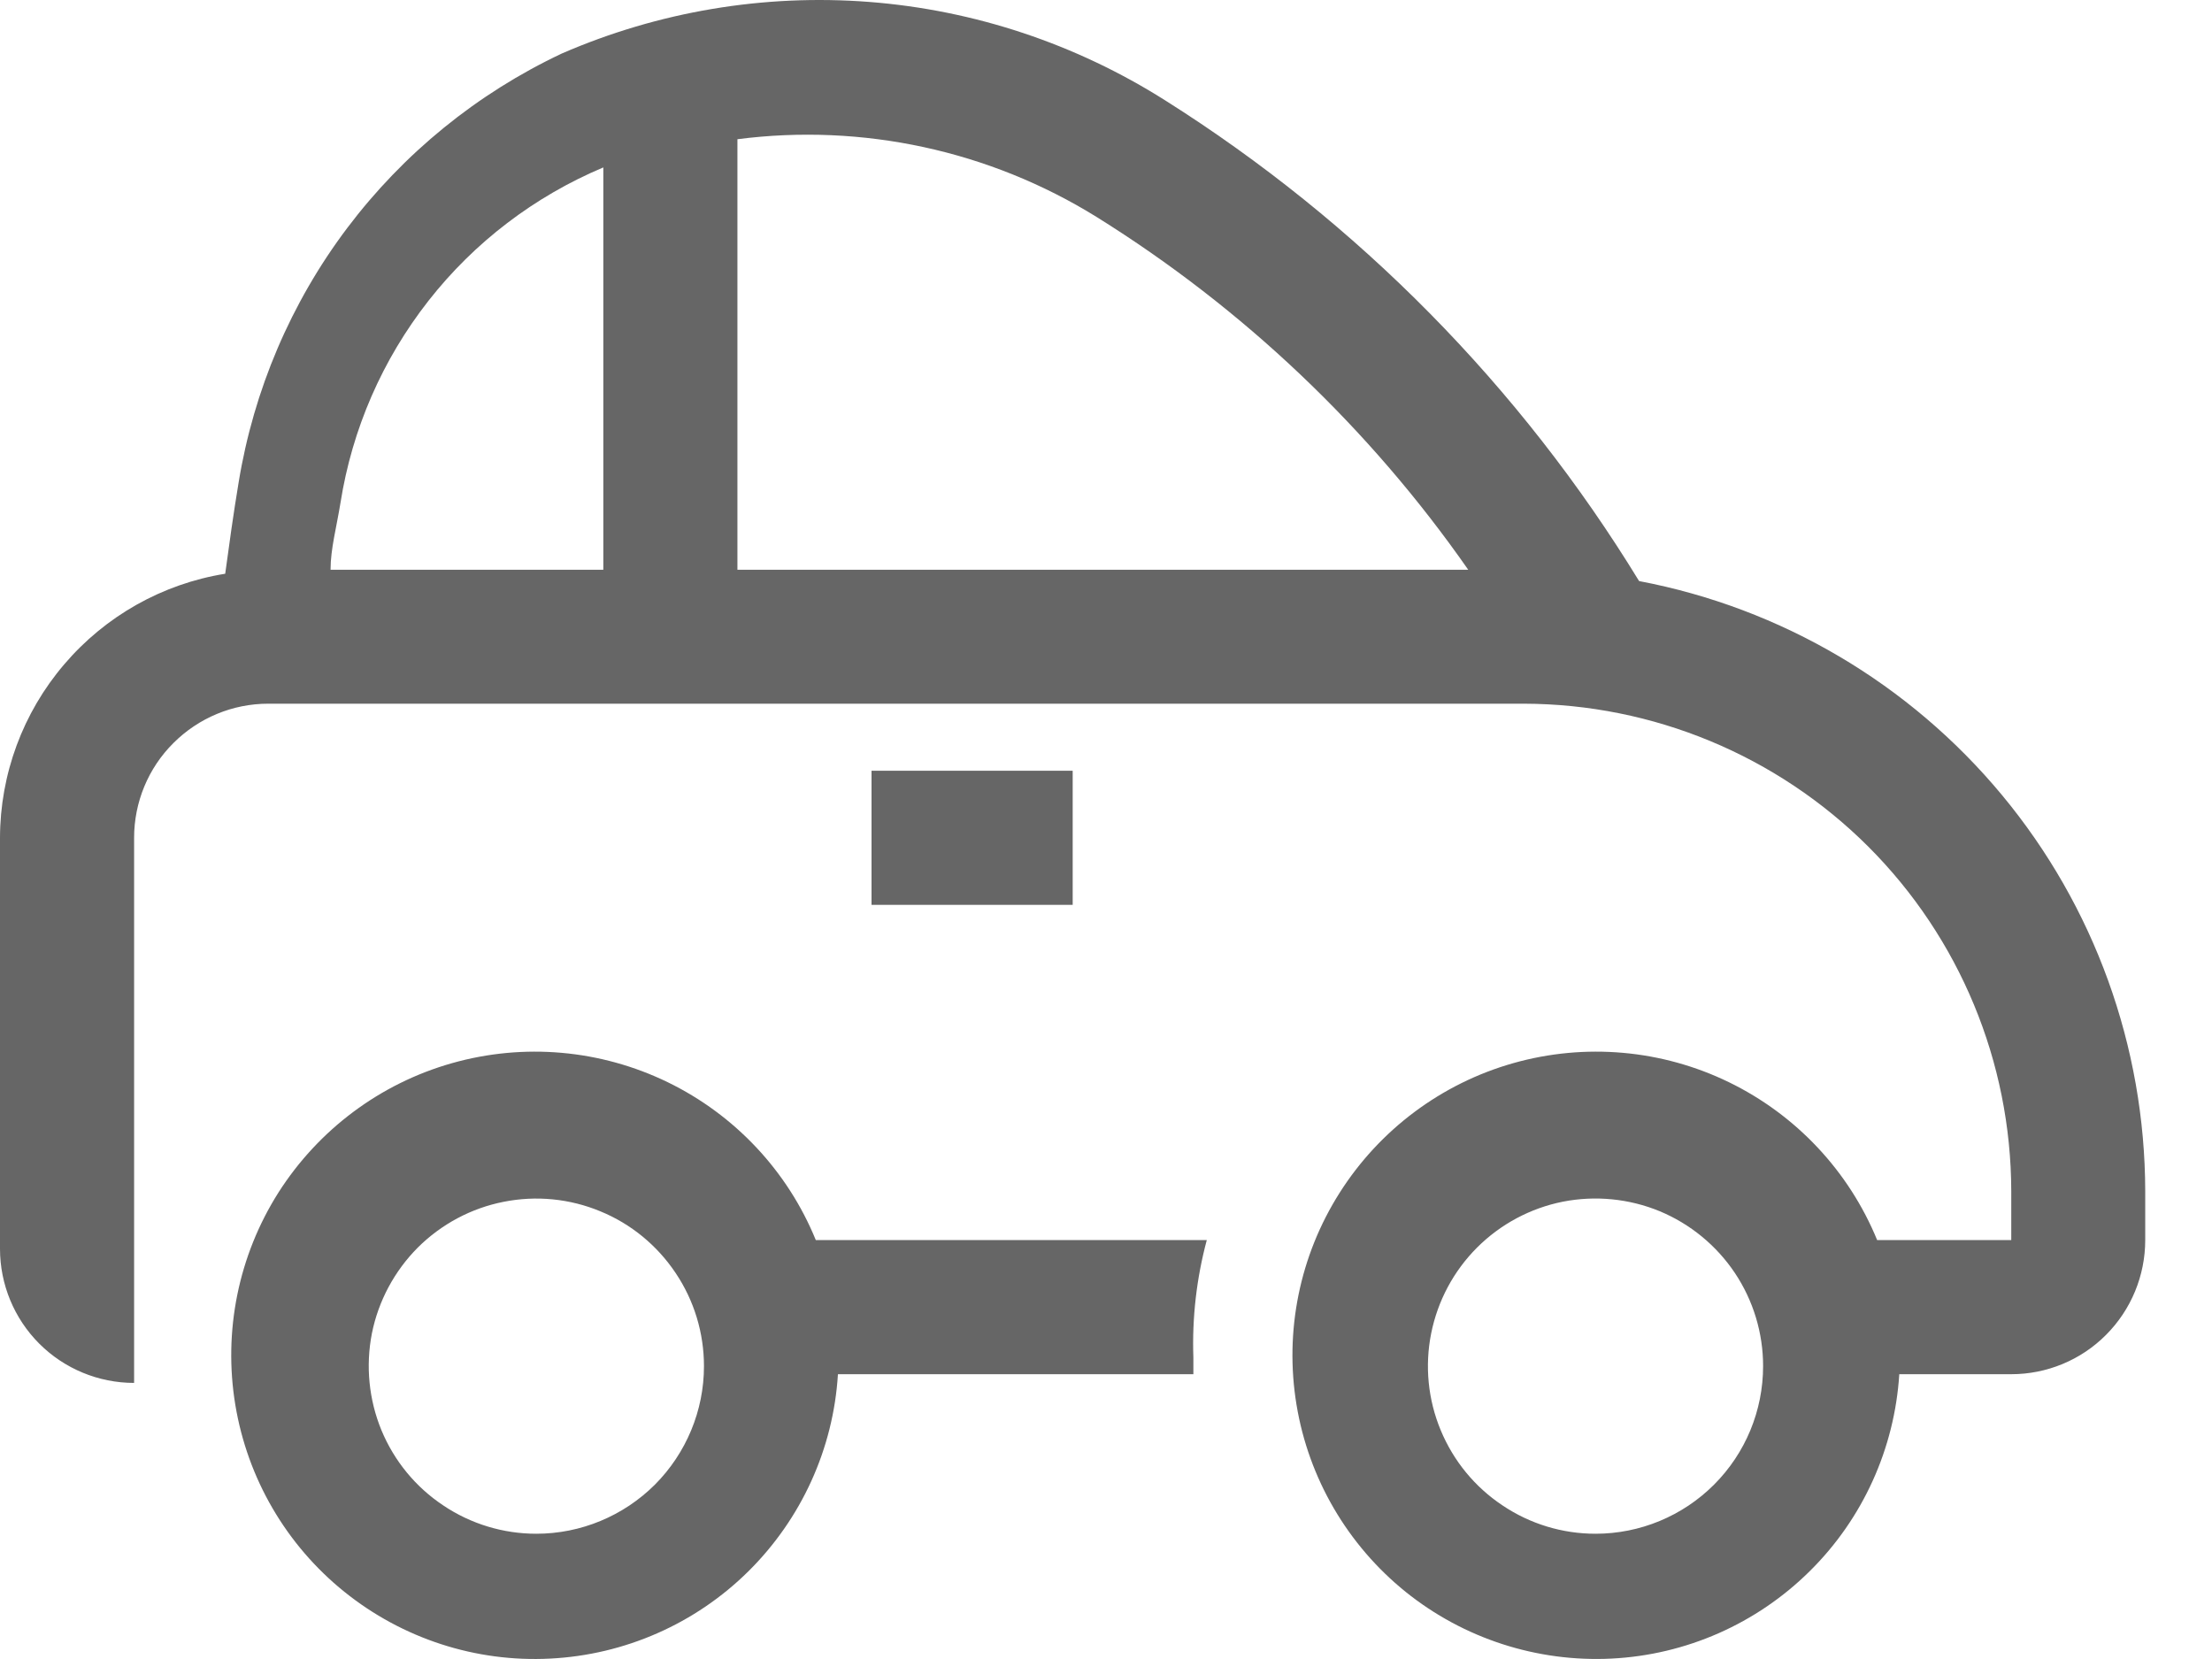 <svg width="16" height="12" viewBox="0 0 16 12" fill="none" xmlns="http://www.w3.org/2000/svg">
<path d="M6.304 5.575H7.759V6.545H6.304V5.575Z" fill="#666666"/>
<path d="M11.856 4.203C10.996 2.796 9.823 1.606 8.428 0.726C7.783 0.318 7.049 0.073 6.288 0.014C5.527 -0.045 4.764 0.083 4.064 0.387C3.451 0.676 2.919 1.109 2.511 1.65C2.104 2.19 1.835 2.822 1.726 3.49C1.688 3.718 1.658 3.936 1.629 4.15C1.175 4.223 0.762 4.456 0.464 4.806C0.165 5.156 0.001 5.6 0 6.06V9.033C0 9.29 0.102 9.537 0.284 9.719C0.466 9.901 0.713 10.003 0.97 10.003V6.06C0.97 5.803 1.072 5.556 1.254 5.375C1.436 5.193 1.682 5.09 1.94 5.09H11.022C11.957 5.092 12.853 5.464 13.514 6.124C14.175 6.785 14.546 7.681 14.548 8.616V8.97H13.578C13.373 8.47 12.991 8.064 12.506 7.828C12.021 7.592 11.465 7.543 10.946 7.69C10.427 7.837 9.98 8.171 9.691 8.626C9.401 9.082 9.29 9.628 9.378 10.161C9.466 10.694 9.747 11.175 10.167 11.514C10.587 11.852 11.118 12.024 11.657 11.997C12.196 11.97 12.706 11.745 13.09 11.365C13.474 10.986 13.704 10.478 13.738 9.94H14.548C14.805 9.94 15.052 9.838 15.233 9.656C15.415 9.474 15.517 9.227 15.517 8.97V8.616C15.515 7.569 15.149 6.556 14.481 5.751C13.812 4.945 12.884 4.398 11.856 4.203ZM4.364 4.121H2.391C2.391 3.97 2.434 3.815 2.463 3.636C2.547 3.103 2.766 2.601 3.099 2.176C3.431 1.752 3.867 1.42 4.364 1.211V4.121ZM5.334 4.121V1.007C6.239 0.89 7.158 1.089 7.933 1.57C8.992 2.23 9.906 3.097 10.62 4.121H5.334ZM11.541 11.094C11.301 11.094 11.067 11.023 10.868 10.889C10.668 10.756 10.513 10.567 10.421 10.345C10.329 10.124 10.305 9.88 10.352 9.645C10.399 9.41 10.514 9.194 10.684 9.024C10.853 8.855 11.069 8.739 11.305 8.692C11.54 8.646 11.784 8.67 12.005 8.761C12.226 8.853 12.416 9.009 12.549 9.208C12.682 9.407 12.753 9.642 12.753 9.881C12.753 10.203 12.626 10.511 12.398 10.739C12.171 10.966 11.863 11.094 11.541 11.094Z" fill="#666666"/>
<path d="M5.901 8.97C5.697 8.47 5.315 8.064 4.83 7.828C4.344 7.592 3.789 7.543 3.27 7.69C2.75 7.837 2.304 8.171 2.014 8.626C1.725 9.082 1.614 9.628 1.702 10.161C1.79 10.694 2.07 11.175 2.491 11.514C2.911 11.852 3.441 12.025 3.98 11.997C4.519 11.97 5.03 11.745 5.413 11.366C5.797 10.986 6.028 10.479 6.061 9.94H8.632V9.819C8.622 9.532 8.655 9.246 8.729 8.97H5.901ZM3.879 11.094C3.64 11.094 3.405 11.023 3.206 10.889C3.006 10.756 2.851 10.567 2.759 10.345C2.668 10.124 2.644 9.88 2.69 9.645C2.737 9.41 2.853 9.194 3.022 9.024C3.192 8.855 3.408 8.739 3.643 8.693C3.878 8.646 4.122 8.67 4.343 8.762C4.565 8.853 4.754 9.009 4.887 9.208C5.021 9.407 5.092 9.642 5.092 9.882C5.092 10.203 4.964 10.511 4.737 10.739C4.509 10.966 4.201 11.094 3.879 11.094Z" fill="#666666"/>
</svg>
